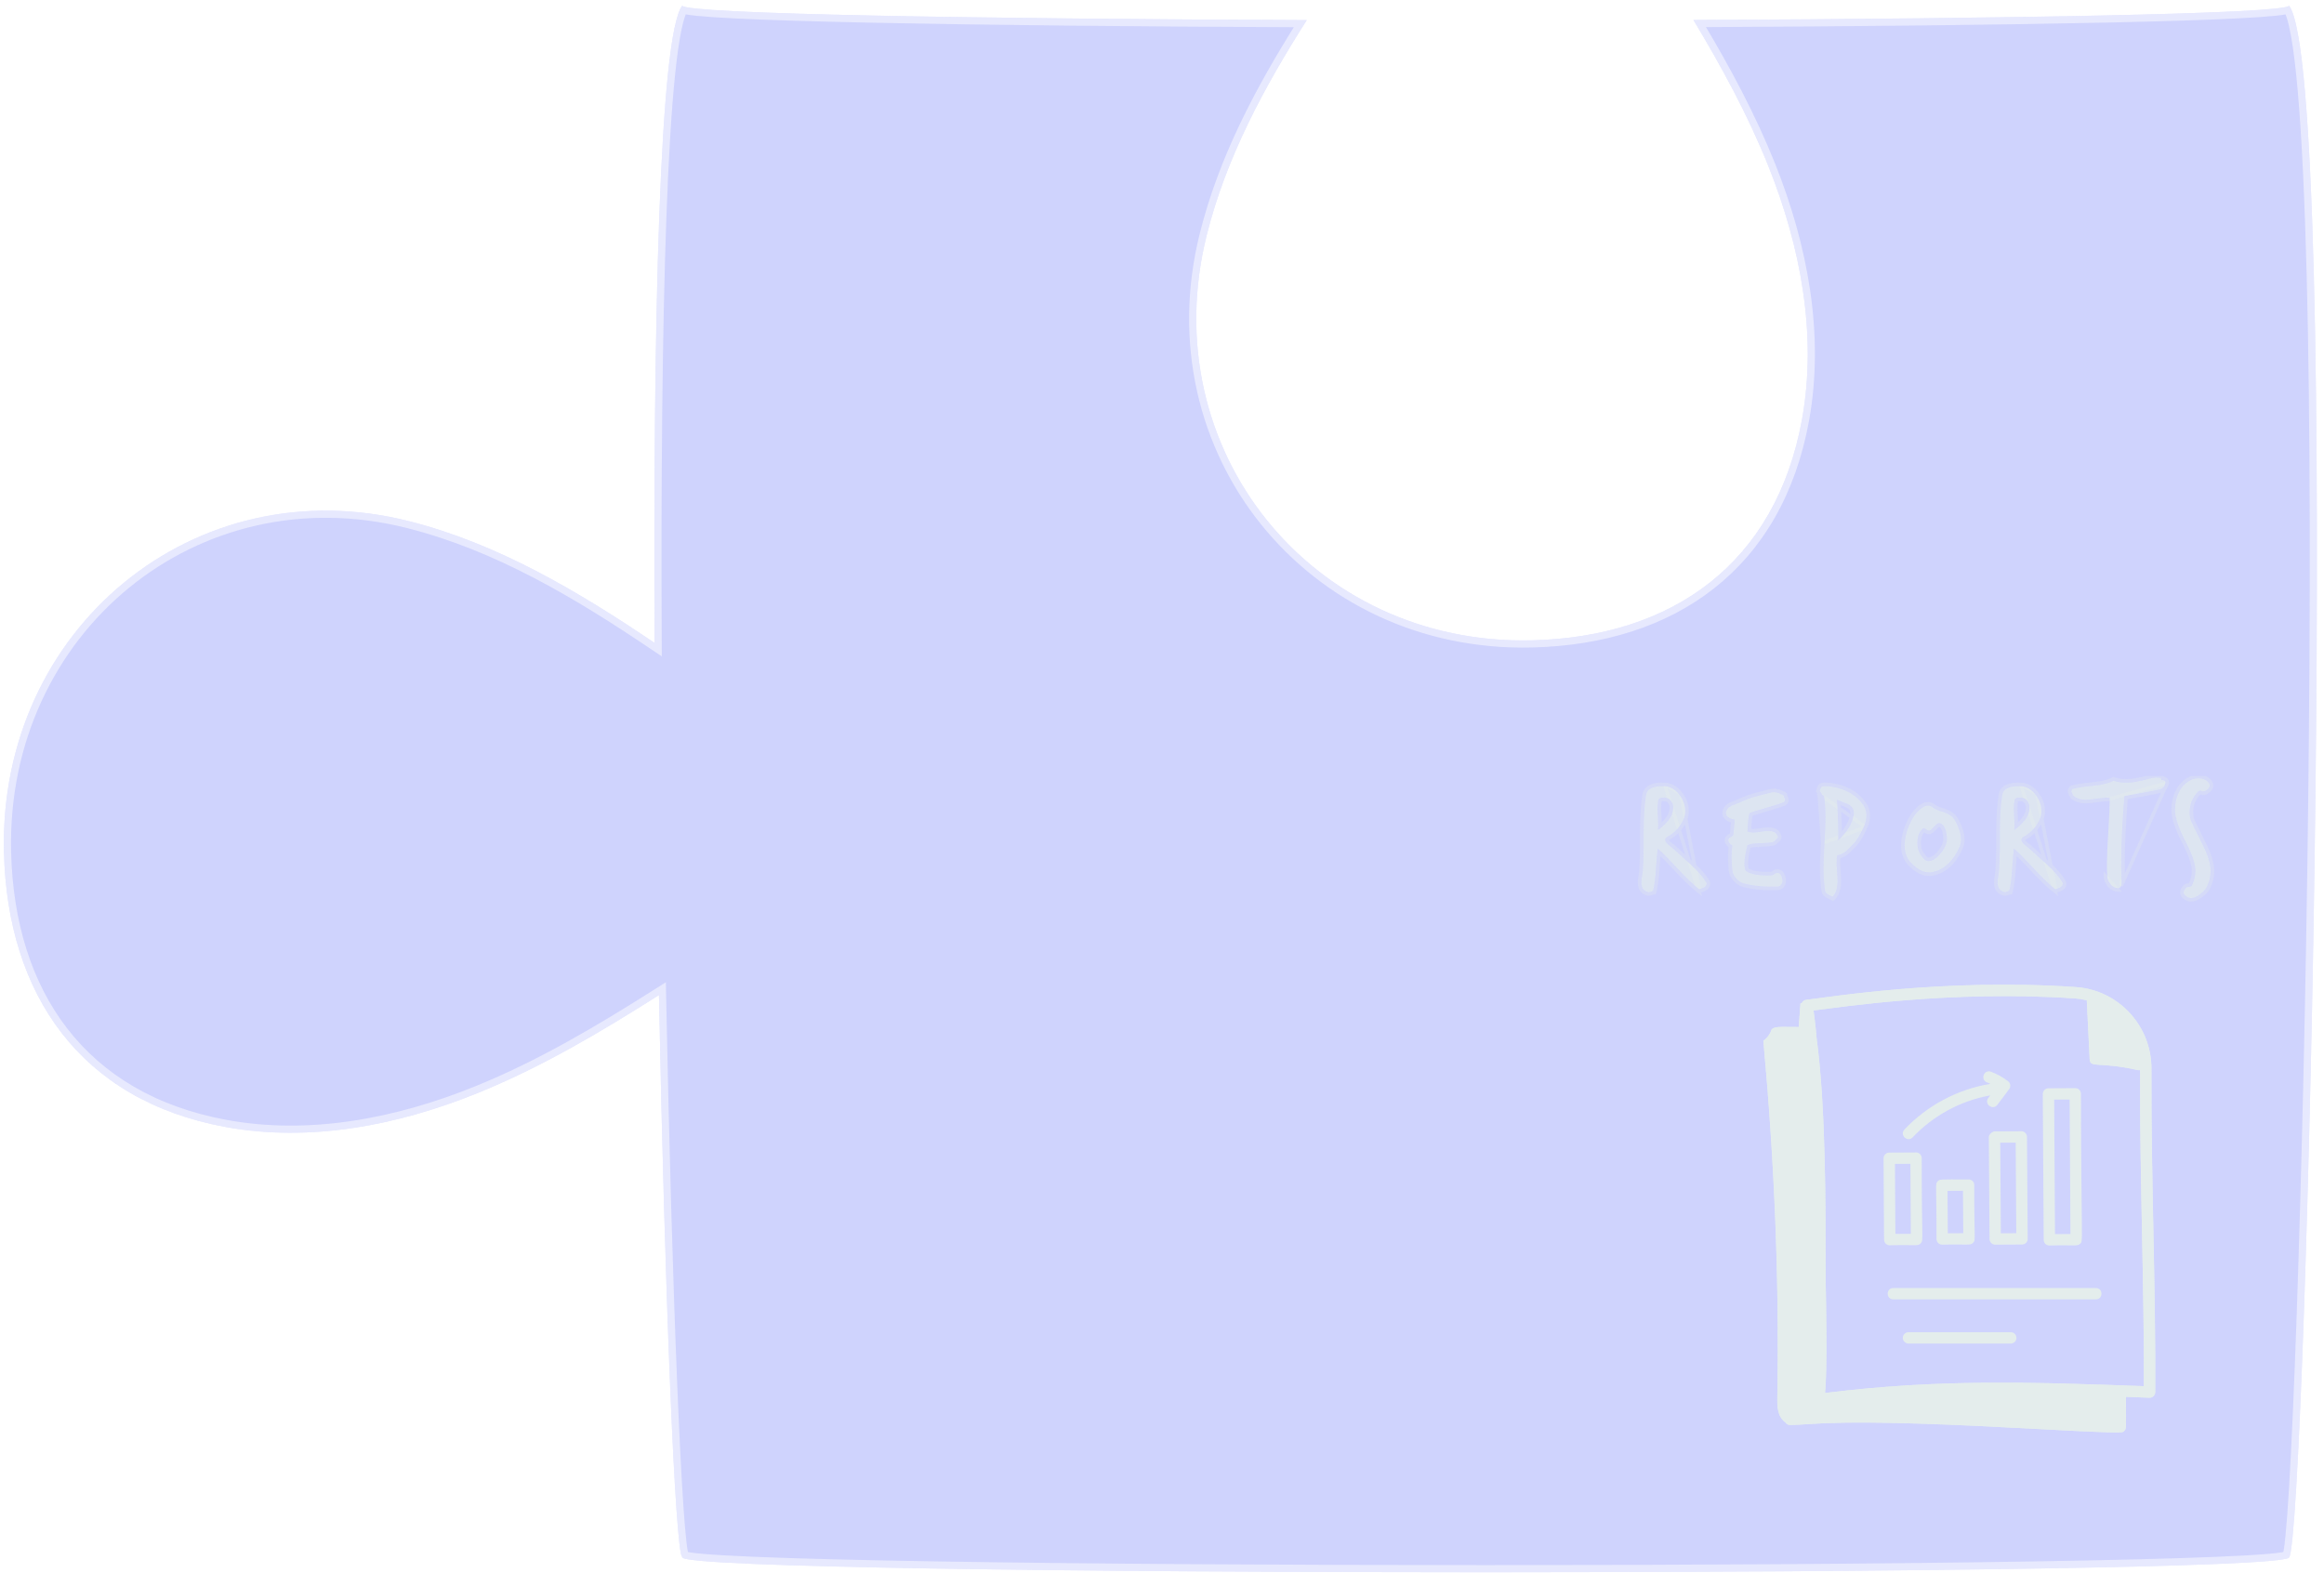 <svg width="325" height="220" viewBox="0 0 325 220" fill="none" xmlns="http://www.w3.org/2000/svg">
<g filter="url(#filter0_b_268_346)">
<path d="M320.121 0.806C319.258 1.934 281.297 2.6 236.818 2.797C240.803 9.42 244.501 16.206 247.358 23.381C251.8 34.536 254.144 46.825 252.001 58.643C248.34 78.804 233.848 89.073 214.212 89.542C183.508 90.278 161.282 62.868 168.745 32.926C171.439 22.109 176.736 12.254 182.749 2.811C136.549 2.634 96.29 1.965 95.398 0.803C92.22 5.011 91.328 45.215 91.54 89.9C80.811 82.671 69.644 76.029 57.212 72.881C27.249 65.288 -0.18 87.9 0.553 119.137C1.024 139.112 11.3 153.858 31.475 157.581C43.304 159.764 55.601 157.38 66.765 152.859C75.686 149.249 84.001 144.319 92.152 139.149C92.973 181.067 94.403 216.523 95.398 217.801C97.533 220.543 317.986 220.543 320.121 217.801C322.533 214.707 327.508 10.588 320.121 0.806Z" fill="#1326F6" fill-opacity="0.2"/>
<path d="M95.599 1.433C95.698 1.459 95.806 1.484 95.924 1.506C96.301 1.579 96.819 1.648 97.462 1.713C98.751 1.844 100.588 1.967 102.901 2.082C107.53 2.311 114.096 2.509 122.073 2.676C137.819 3.007 159.082 3.217 181.842 3.308C176.018 12.537 170.9 22.204 168.26 32.805C160.717 63.071 183.193 90.786 214.224 90.042C224.125 89.805 232.768 87.097 239.406 81.87C246.049 76.639 250.643 68.918 252.493 58.733C254.658 46.793 252.287 34.406 247.823 23.196C245.06 16.258 241.518 9.689 237.698 3.293C259.603 3.193 279.874 2.978 294.837 2.651C302.417 2.485 308.639 2.289 313.022 2.065C315.212 1.953 316.95 1.833 318.171 1.705C318.779 1.641 319.271 1.574 319.63 1.503C319.734 1.482 319.831 1.46 319.92 1.436C320.042 1.678 320.17 2.006 320.3 2.427C320.499 3.075 320.691 3.904 320.873 4.91C321.238 6.921 321.56 9.599 321.843 12.855C322.408 19.363 322.81 28.139 323.077 38.416C323.611 58.967 323.607 85.488 323.296 111.805C322.985 138.122 322.368 164.228 321.678 183.948C321.333 193.809 320.97 202.069 320.618 207.96C320.442 210.906 320.269 213.254 320.102 214.912C320.019 215.742 319.939 216.39 319.861 216.852C319.823 217.083 319.786 217.258 319.753 217.381C319.747 217.406 319.741 217.426 319.735 217.444C319.73 217.445 319.725 217.447 319.719 217.449C319.61 217.481 319.444 217.518 319.212 217.557C318.752 217.634 318.088 217.71 317.226 217.785C315.505 217.934 313.035 218.073 309.919 218.201C303.689 218.458 294.899 218.672 284.4 218.843C263.402 219.186 235.582 219.357 207.76 219.357C179.938 219.357 152.117 219.186 131.12 218.843C120.621 218.672 111.831 218.458 105.6 218.201C102.484 218.073 100.015 217.934 98.294 217.785C97.431 217.71 96.767 217.634 96.307 217.557C96.076 217.518 95.909 217.481 95.8 217.449C95.795 217.447 95.789 217.445 95.784 217.444C95.784 217.442 95.783 217.44 95.782 217.438C95.757 217.355 95.729 217.235 95.698 217.073C95.636 216.751 95.571 216.298 95.503 215.716C95.369 214.554 95.228 212.91 95.085 210.833C94.799 206.681 94.501 200.825 94.209 193.695C93.625 179.436 93.062 160.096 92.652 139.139L92.634 138.251L91.884 138.726C83.738 143.893 75.455 148.803 66.577 152.396L66.577 152.396C55.469 156.894 43.271 159.249 31.565 157.089C21.584 155.247 14.086 150.688 9.02 144.147C3.95 137.601 1.287 129.032 1.053 119.125C0.327 88.205 27.461 65.858 57.089 73.366L57.089 73.366C69.434 76.491 80.54 83.092 91.26 90.315L92.044 90.843L92.04 89.898C91.934 67.558 92.104 46.343 92.697 30.191C92.994 22.114 93.396 15.31 93.922 10.268C94.185 7.746 94.478 5.674 94.801 4.108C94.963 3.325 95.13 2.677 95.303 2.166C95.404 1.865 95.504 1.623 95.599 1.433ZM319.812 217.416C319.812 217.416 319.812 217.416 319.811 217.416L319.812 217.416Z" stroke="white" stroke-opacity="0.5"/>
</g>
<g opacity="0.7">
<path d="M278.129 159.006L278.227 173.258C278.228 173.467 278.312 173.668 278.461 173.816C278.61 173.964 278.811 174.047 279.021 174.047L282.773 174.026C282.878 174.026 282.981 174.005 283.077 173.964C283.173 173.924 283.261 173.865 283.334 173.79C283.407 173.716 283.465 173.628 283.505 173.531C283.544 173.435 283.564 173.331 283.563 173.227L283.465 158.975C283.463 158.765 283.379 158.565 283.23 158.417C283.081 158.269 282.88 158.186 282.671 158.186C282.565 158.186 278.813 158.206 278.919 158.207C278.708 158.207 278.126 158.572 278.129 159.006ZM281.883 159.779L281.969 172.442L279.81 172.455L279.723 159.791L281.883 159.779ZM286.593 174.164H286.598C290.238 174.071 290.51 174.309 290.907 173.908C291.347 173.463 291.055 174.246 291.009 152.948C291.007 152.739 290.923 152.538 290.774 152.39C290.626 152.242 290.424 152.159 290.215 152.159C290.109 152.159 286.356 152.178 286.463 152.18C286.359 152.18 286.256 152.201 286.159 152.242C286.063 152.282 285.976 152.341 285.903 152.415C285.829 152.49 285.771 152.578 285.732 152.674C285.693 152.771 285.673 152.875 285.673 152.979L285.8 173.375C285.802 173.585 285.886 173.785 286.035 173.933C286.184 174.081 286.385 174.164 286.595 174.164H286.593ZM289.426 153.752L289.542 172.56L287.382 172.571L287.266 153.764L289.426 153.752ZM275.301 164.924C271.138 164.924 271.278 164.886 270.989 165.18C270.575 165.599 270.84 165.456 270.809 173.259C270.81 173.468 270.894 173.669 271.043 173.817C271.192 173.964 271.393 174.047 271.603 174.047H271.607C275.264 173.954 275.511 174.201 275.916 173.791C276.329 173.371 276.065 173.514 276.095 165.712C276.094 165.503 276.01 165.302 275.861 165.154C275.712 165.006 275.511 164.924 275.301 164.924ZM272.391 172.455L272.352 166.528L274.512 166.516L274.551 172.442L272.391 172.455ZM264.276 174.136C267.915 174.043 268.187 174.282 268.583 173.88C269.022 173.438 268.731 173.62 268.742 161.941C268.74 161.731 268.656 161.531 268.507 161.383C268.358 161.235 268.157 161.152 267.948 161.152L264.196 161.172C264.092 161.173 263.989 161.194 263.892 161.234C263.796 161.275 263.709 161.334 263.635 161.408C263.562 161.482 263.504 161.57 263.465 161.667C263.425 161.764 263.406 161.867 263.406 161.972L263.477 173.348C263.479 173.557 263.563 173.758 263.712 173.906C263.86 174.053 264.062 174.136 264.271 174.136H264.276ZM267.159 162.743L267.22 172.532L265.06 172.544L265 162.756L267.159 162.743ZM267.481 159.036C270.38 155.977 274.179 153.923 278.326 153.173L278.052 153.537C277.421 154.378 278.689 155.332 279.32 154.493L280.968 152.304C281.094 152.138 281.149 151.928 281.121 151.722C281.093 151.515 280.986 151.327 280.821 151.199C280.096 150.635 279.289 150.185 278.428 149.865C277.44 149.5 276.89 150.987 277.874 151.354C278.035 151.414 278.192 151.487 278.348 151.558C273.752 152.321 269.53 154.565 266.325 157.948C265.605 158.71 266.76 159.8 267.481 159.036Z" fill="#EDF8E6"/>
<path d="M300.867 149.44C300.892 143.451 296.255 138.439 290.31 138.03C271.819 136.758 255.591 139.484 252.595 139.812C252.451 139.829 252.315 139.884 252.201 139.973C252.087 140.061 251.999 140.179 251.947 140.313L251.79 140.289C251.712 141.555 251.604 142.532 251.562 143.614C248.815 143.636 247.792 143.39 247.62 144.315C247.486 144.517 247.264 145.074 246.598 145.535C248.119 162.046 248.84 178.708 248.551 195.286C248.527 196.698 248.548 198.066 249.69 198.904C249.964 199.313 250.288 199.236 250.395 199.263C253.568 199.233 256.527 198.322 280.882 199.613C297.651 200.5 296.754 200.381 297.048 200.101C297.371 199.796 297.321 199.855 297.296 195.322C299.475 195.413 300.712 195.45 300.603 195.45C300.813 195.451 301.014 195.367 301.163 195.219C301.312 195.071 301.396 194.87 301.397 194.661C301.481 180.191 300.802 164.273 300.867 149.44ZM255.219 194.79C255.554 191.783 255.364 182.189 255.311 179.167C255.297 168.644 255.356 154.856 254.023 145.002C254.056 144.776 253.631 141.402 253.616 141.295C257.381 140.852 272.815 138.424 290.202 139.614C290.751 139.655 291.295 139.742 291.828 139.875L292.23 148.113C292.293 149.417 293.561 148.407 298.926 149.63C299.099 149.668 299.174 149.644 299.279 149.619C299.222 164.273 299.867 179.66 299.813 193.836C283.772 193.251 270.95 192.835 255.219 194.79Z" fill="#EDF8E6"/>
<path d="M300.867 149.44C300.892 143.451 296.255 138.439 290.31 138.03C271.819 136.758 255.591 139.484 252.595 139.812C252.451 139.829 252.315 139.884 252.201 139.973C252.087 140.061 251.999 140.179 251.947 140.313L251.79 140.289C251.712 141.555 251.604 142.532 251.562 143.614C248.815 143.636 247.792 143.39 247.62 144.315C247.486 144.517 247.264 145.074 246.598 145.535C248.119 162.046 248.84 178.708 248.551 195.286C248.527 196.698 248.548 198.066 249.69 198.904C249.964 199.313 250.288 199.236 250.395 199.263C253.568 199.233 256.527 198.322 280.882 199.613C297.651 200.5 296.754 200.381 297.048 200.101C297.371 199.796 297.321 199.855 297.296 195.322C299.475 195.413 300.712 195.45 300.603 195.45C300.813 195.45 301.014 195.367 301.163 195.219C301.312 195.071 301.396 194.87 301.397 194.661C301.481 180.191 300.802 164.273 300.867 149.44ZM299.178 148.062C297.403 147.663 295.598 147.412 293.781 147.312L293.445 140.428C294.971 141.107 296.299 142.165 297.302 143.501C298.305 144.837 298.951 146.407 299.178 148.062ZM251.363 197.61C251.528 195.906 251.499 192.401 251.271 185.174C251.049 178.134 251.637 158.631 249.36 145.192C249.983 145.18 250.703 145.209 251.555 145.203C253.512 199.054 253.359 195.461 253.429 195.704C253.375 197.974 257.468 194.044 292.922 195.174L295.713 195.268C295.72 196.416 295.72 197.562 295.713 198.697C275.321 197.887 264.875 196.797 251.363 197.61ZM255.219 194.79C255.554 191.783 255.364 182.189 255.311 179.167C255.297 168.644 255.356 154.856 254.023 145.002C254.056 144.776 253.631 141.402 253.616 141.295C257.381 140.852 272.815 138.424 290.202 139.614C290.751 139.655 291.295 139.742 291.828 139.875L292.23 148.113C292.293 149.417 293.561 148.407 298.926 149.63C299.099 149.668 299.174 149.644 299.279 149.619C299.222 164.273 299.867 179.66 299.813 193.836C283.772 193.251 270.95 192.835 255.219 194.79Z" fill="#EDF8E6"/>
<path d="M293.091 180.11H264.777C263.725 180.11 263.725 181.698 264.777 181.698H293.09C294.141 181.698 294.142 180.11 293.091 180.11ZM281.198 186.286H266.893C266.683 186.286 266.481 186.37 266.332 186.519C266.183 186.668 266.099 186.87 266.099 187.08C266.099 187.291 266.183 187.493 266.332 187.642C266.481 187.791 266.683 187.875 266.893 187.875H281.198C281.409 187.875 281.611 187.791 281.76 187.642C281.909 187.493 281.992 187.291 281.992 187.08C281.992 186.87 281.909 186.668 281.76 186.519C281.611 186.37 281.409 186.286 281.198 186.286Z" fill="#EDF8E6"/>
</g>
<g clip-path="url(#clip0_268_346)">
<path d="M238.607 123.37C238.652 123.426 238.674 123.494 238.674 123.572C238.674 123.91 238.325 124.169 237.617 124.349C236.84 123.741 235.862 122.819 234.703 121.57C233.409 120.175 232.442 119.196 231.812 118.656C231.767 119.039 231.688 120.04 231.564 121.66C231.485 122.886 231.362 123.854 231.17 124.574C231.137 124.574 231.047 124.607 230.889 124.686C230.732 124.765 230.608 124.776 230.507 124.754C229.854 124.607 229.539 124.157 229.539 123.404C229.539 123.179 229.573 122.886 229.629 122.515C229.685 122.087 229.719 121.817 229.742 121.716C229.798 120.861 229.832 119.849 229.854 118.667V116.26C229.854 114.257 229.967 112.57 230.18 111.197C230.327 110.286 231.193 109.87 232.768 109.937C233.567 109.971 234.253 110.365 234.849 111.13C235.389 111.839 235.67 112.604 235.67 113.425C235.67 114.122 235.412 114.809 234.894 115.506C234.455 116.125 233.904 116.609 233.263 116.969C232.993 117.115 232.869 117.272 232.869 117.452C232.869 117.644 233.027 117.869 233.33 118.139C233.567 118.33 233.803 118.521 234.039 118.712C234.05 118.724 234.86 119.466 236.469 120.917C237.448 121.829 238.179 122.639 238.607 123.37ZM233.938 113.447C233.983 113.177 233.994 112.952 233.983 112.739C233.938 112.424 233.814 112.154 233.6 111.895C233.387 111.636 233.049 111.524 232.577 111.524C232.228 111.524 232.003 111.636 231.913 111.85C231.834 112.221 231.8 112.637 231.8 113.11C231.8 113.301 231.823 113.796 231.868 114.595C231.902 115.202 231.902 115.697 231.868 116.08C233.083 115.157 233.78 114.28 233.938 113.447Z" fill="#EDF8E6" fill-opacity="0.5"/>
<path d="M237.559 124.621L237.462 124.545C236.672 123.927 235.683 122.994 234.52 121.74L234.52 121.74C233.457 120.594 232.62 119.735 232.012 119.171C231.966 119.693 231.901 120.527 231.813 121.677C231.734 122.908 231.609 123.894 231.412 124.638L231.363 124.824H231.193C231.187 124.826 231.179 124.829 231.168 124.833C231.131 124.847 231.076 124.872 231.001 124.91C230.803 125.009 230.62 125.035 230.452 124.998L230.452 124.997C230.078 124.914 229.778 124.736 229.575 124.451C229.374 124.171 229.289 123.813 229.289 123.404C229.289 123.159 229.325 122.851 229.382 122.48C229.39 122.418 229.397 122.359 229.405 122.304C229.444 122.004 229.472 121.789 229.493 121.682C229.548 120.837 229.582 119.836 229.604 118.665V116.26C229.604 114.249 229.717 112.548 229.933 111.159L229.933 111.158L229.933 111.158C230.02 110.617 230.328 110.219 230.829 109.975C231.315 109.74 231.973 109.653 232.778 109.688L237.559 124.621ZM237.559 124.621L237.678 124.591M237.559 124.621L237.678 124.591M237.678 124.591C238.046 124.498 238.346 124.378 238.559 124.221C238.779 124.059 238.924 123.843 238.924 123.572C238.924 123.449 238.889 123.331 238.814 123.23C238.367 122.47 237.617 121.644 236.639 120.734L236.639 120.734L236.637 120.732C235.832 120.006 235.228 119.458 234.823 119.09C234.621 118.906 234.468 118.767 234.366 118.673C234.305 118.618 234.264 118.58 234.241 118.558C234.223 118.542 234.215 118.534 234.216 118.536L234.207 118.526L234.196 118.518L233.842 118.231L233.492 117.948C233.351 117.822 233.253 117.715 233.193 117.625C233.131 117.534 233.119 117.479 233.119 117.452C233.119 117.412 233.139 117.32 233.382 117.188L233.382 117.188L233.385 117.187C234.057 116.81 234.636 116.302 235.096 115.653C235.636 114.925 235.92 114.188 235.92 113.425C235.92 112.542 235.617 111.725 235.048 110.978L235.048 110.978M237.678 124.591L235.048 110.978M235.048 110.978L235.046 110.976M235.048 110.978L235.046 110.976M235.046 110.976C234.416 110.167 233.666 109.725 232.779 109.688L235.046 110.976ZM232.117 114.581L232.117 114.581C232.072 113.779 232.05 113.292 232.05 113.11C232.05 112.66 232.082 112.271 232.152 111.929C232.192 111.855 232.295 111.774 232.577 111.774C233.015 111.774 233.262 111.878 233.408 112.054C233.592 112.277 233.695 112.502 233.734 112.763C233.743 112.953 233.733 113.156 233.692 113.403C233.569 114.048 233.069 114.762 232.142 115.541C232.146 115.257 232.137 114.937 232.117 114.581Z" stroke="#EDF8E6" stroke-opacity="0.2" stroke-width="0.5"/>
<path d="M249.475 112.165C248.935 112.39 248.125 112.649 247.067 112.941C246.01 113.234 245.2 113.492 244.66 113.717C244.525 114.1 244.435 114.955 244.379 116.282C244.615 116.372 244.885 116.417 245.2 116.417C245.425 116.417 245.762 116.384 246.235 116.305C246.707 116.226 247.056 116.192 247.27 116.192C247.686 116.192 248.035 116.282 248.327 116.462C248.53 116.755 248.642 116.946 248.642 117.036C248.642 117.137 248.586 117.216 248.485 117.284C248.451 117.295 248.35 117.407 248.17 117.599C248.057 117.734 247.9 117.79 247.731 117.779C247.427 117.857 246.854 117.891 246.032 117.914C245.335 117.925 244.784 118.015 244.379 118.184C244.097 119.275 243.962 120.13 243.962 120.771C243.962 121.199 244.019 121.536 244.142 121.784C244.84 122.267 246.032 122.481 247.742 122.402C247.855 122.402 247.99 122.346 248.114 122.234C248.237 122.121 248.361 122.065 248.44 122.065C248.856 121.975 249.126 122.29 249.261 122.999C249.306 123.235 249.261 123.449 249.137 123.651C249.014 123.854 248.834 123.955 248.597 123.977C246.82 124.034 245.267 123.899 243.951 123.561C243.535 123.46 243.164 123.235 242.826 122.875C242.489 122.526 242.297 122.121 242.252 121.682C242.117 120.4 242.117 119.252 242.252 118.24C241.836 117.959 241.656 117.689 241.701 117.419C241.712 117.284 241.825 117.16 242.039 117.059C242.252 116.946 242.376 116.834 242.399 116.721C242.432 116.609 242.489 115.9 242.579 114.617C241.757 114.46 241.352 114.145 241.364 113.684C241.375 113.256 241.634 112.919 242.14 112.671C242.612 112.48 243.085 112.289 243.557 112.097C244.12 111.816 244.806 111.569 245.639 111.344C246.347 111.152 247.056 110.972 247.776 110.792C247.855 110.781 247.934 110.77 248.046 110.77C248.44 110.77 248.912 110.927 249.441 111.231C249.452 111.287 249.497 111.4 249.554 111.557C249.61 111.715 249.644 111.839 249.644 111.906C249.621 111.996 249.576 112.086 249.475 112.165Z" fill="#EDF8E6" fill-opacity="0.5"/>
<path d="M249.571 112.396L249.602 112.383L249.628 112.362C249.781 112.243 249.852 112.101 249.886 111.967L249.894 111.937V111.906C249.894 111.839 249.878 111.766 249.861 111.702C249.843 111.634 249.818 111.556 249.789 111.473C249.774 111.431 249.756 111.383 249.741 111.342C249.731 111.314 249.722 111.289 249.716 111.272C249.706 111.245 249.699 111.224 249.694 111.208C249.691 111.199 249.689 111.193 249.688 111.188C249.687 111.184 249.686 111.182 249.686 111.182L249.664 111.071L249.566 111.014C249.019 110.7 248.502 110.52 248.046 110.52C247.916 110.52 247.823 110.533 247.743 110.545L247.741 110.545L247.728 110.547L247.715 110.55C246.995 110.73 246.284 110.91 245.573 111.102L245.573 111.102C244.735 111.329 244.035 111.58 243.454 111.869L242.046 112.439L242.038 112.443L242.03 112.446C241.471 112.72 241.128 113.126 241.114 113.677L241.114 113.677C241.106 113.997 241.248 114.263 241.506 114.462C241.71 114.619 241.984 114.734 242.314 114.815C242.276 115.353 242.244 115.778 242.218 116.087C242.204 116.262 242.191 116.399 242.18 116.497C242.174 116.547 242.169 116.585 242.165 116.614C242.161 116.64 242.159 116.65 242.159 116.65C242.159 116.65 242.159 116.65 242.159 116.65L242.156 116.66L242.154 116.667C242.152 116.671 242.144 116.684 242.12 116.707C242.082 116.742 242.02 116.785 241.926 116.835C241.693 116.947 241.48 117.123 241.453 117.387C241.394 117.767 241.629 118.087 241.986 118.356C241.867 119.355 241.874 120.473 242.004 121.708C242.055 122.206 242.272 122.661 242.645 123.047C243.01 123.436 243.422 123.689 243.89 123.804C245.236 124.148 246.812 124.284 248.605 124.227L248.613 124.227L248.621 124.226C248.927 124.197 249.181 124.058 249.351 123.781C249.504 123.53 249.564 123.253 249.507 122.952C249.436 122.583 249.324 122.274 249.144 122.068C249.051 121.961 248.937 121.879 248.802 121.835C248.674 121.794 248.542 121.79 248.409 121.816C248.327 121.822 248.249 121.85 248.182 121.883C248.103 121.923 248.022 121.979 247.945 122.049C247.854 122.132 247.776 122.152 247.742 122.152V122.152L247.731 122.153C246.08 122.229 244.976 122.025 244.34 121.615C244.258 121.42 244.212 121.144 244.212 120.771C244.212 120.184 244.332 119.393 244.589 118.371C244.944 118.246 245.422 118.173 246.036 118.163L246.036 118.164L246.039 118.163C246.821 118.142 247.413 118.11 247.756 118.03C247.978 118.034 248.197 117.953 248.357 117.765C248.384 117.736 248.409 117.71 248.431 117.685C248.484 117.628 248.527 117.583 248.561 117.548C248.582 117.526 248.597 117.512 248.607 117.502L248.623 117.492C248.764 117.398 248.892 117.252 248.892 117.036C248.892 116.968 248.872 116.905 248.854 116.859C248.835 116.809 248.809 116.756 248.779 116.703C248.719 116.597 248.635 116.468 248.533 116.32L248.503 116.277L248.458 116.249C248.119 116.041 247.723 115.942 247.27 115.942C247.036 115.942 246.671 115.979 246.194 116.058C245.726 116.136 245.404 116.167 245.2 116.167C244.986 116.167 244.8 116.145 244.637 116.102C244.663 115.527 244.697 115.051 244.738 114.672C244.776 114.326 244.818 114.074 244.864 113.904C245.388 113.695 246.148 113.455 247.134 113.182C248.194 112.889 249.016 112.627 249.571 112.396Z" stroke="#EDF8E6" stroke-opacity="0.2" stroke-width="0.5"/>
<path d="M260.668 115.562C260.105 116.766 259.633 117.576 259.228 117.97C258.609 118.589 258.272 118.926 258.215 118.982C257.788 119.32 257.36 119.522 256.933 119.601C256.877 119.893 256.843 120.242 256.843 120.636C256.843 120.917 256.865 121.345 256.91 121.907C256.955 122.47 256.978 122.886 256.978 123.156C256.978 124.157 256.742 124.911 256.269 125.406L255.65 125.08C255.403 124.945 255.257 124.787 255.234 124.596C255.088 123.64 255.009 122.571 255.009 121.39C255.009 120.613 255.054 119.443 255.144 117.902C255.234 116.35 255.279 115.18 255.279 114.392C255.279 113.245 255.212 112.187 255.077 111.231C254.953 111.276 254.852 111.197 254.75 111.006C254.649 110.815 254.559 110.702 254.48 110.68C254.559 110.207 254.683 109.971 254.852 109.971C255.077 109.892 255.527 109.915 256.224 110.016C258.137 110.331 259.588 111.164 260.555 112.536C260.859 112.975 261.017 113.481 261.017 114.032C261.028 114.527 260.904 115.033 260.668 115.562ZM259.239 113.864C259.318 113.279 259.059 112.806 258.485 112.468C258.452 112.468 257.923 112.255 256.899 111.827C257.057 114.538 257.113 116.44 257.057 117.531C258.362 116.293 259.093 115.067 259.239 113.864Z" fill="#EDF8E6" fill-opacity="0.5"/>
<path d="M260.894 115.668L260.894 115.668C260.334 116.867 259.845 117.717 259.404 118.148L258.392 119.159L258.382 119.169L258.37 119.178C257.972 119.493 257.566 119.703 257.151 119.809C257.114 120.05 257.093 120.327 257.093 120.636C257.093 120.907 257.115 121.326 257.16 121.887C257.205 122.451 257.228 122.875 257.228 123.156C257.228 124.192 256.984 125.019 256.45 125.579L256.32 125.715L256.153 125.627L255.534 125.301L255.531 125.299L255.531 125.299C255.26 125.151 255.025 124.94 254.987 124.63C254.838 123.661 254.759 122.58 254.759 121.39C254.759 120.606 254.805 119.43 254.895 117.888L260.894 115.668ZM260.894 115.668L260.896 115.664M260.894 115.668L260.896 115.664M260.896 115.664C261.143 115.112 261.278 114.57 261.267 114.029C261.266 113.429 261.094 112.874 260.761 112.394L260.761 112.394L260.76 112.392C259.747 110.955 258.231 110.093 256.265 109.769L256.265 109.769L256.26 109.769C255.908 109.717 255.611 109.685 255.37 109.676C255.153 109.668 254.959 109.678 254.805 109.723C254.608 109.744 254.483 109.894 254.411 110.032C254.331 110.185 254.275 110.394 254.234 110.639L254.197 110.859M260.896 115.664L254.197 110.859M254.197 110.859L254.392 110.915M254.197 110.859L254.392 110.915M254.392 110.915C254.397 110.919 254.404 110.927 254.414 110.938C254.444 110.975 254.483 111.035 254.53 111.123C254.586 111.23 254.659 111.339 254.76 111.411C254.791 111.432 254.823 111.45 254.856 111.463C254.971 112.354 255.029 113.333 255.029 114.392C255.029 115.172 254.985 116.336 254.895 117.888L254.392 110.915ZM258.991 113.83L258.991 113.833C258.871 114.821 258.326 115.848 257.326 116.908C257.34 115.831 257.287 114.264 257.172 112.212C257.506 112.35 257.772 112.46 257.97 112.54C258.103 112.594 258.206 112.634 258.279 112.662C258.315 112.676 258.345 112.687 258.369 112.695C258.375 112.697 258.381 112.699 258.387 112.701C258.629 112.848 258.791 113.015 258.887 113.192C258.986 113.375 259.024 113.585 258.991 113.83Z" stroke="#EDF8E6" stroke-opacity="0.2" stroke-width="0.5"/>
<path d="M274.024 118.442C273.158 120.4 271.92 121.57 270.334 121.93C270.143 121.975 269.952 121.997 269.76 121.997C268.917 121.997 268.073 121.536 267.218 120.625C266.644 120.006 266.352 119.207 266.352 118.217C266.352 117.126 266.678 115.956 267.319 114.707C267.6 114.179 267.938 113.717 268.332 113.335C268.793 112.874 269.22 112.649 269.637 112.649C269.873 112.649 270.098 112.739 270.3 112.919C270.503 113.099 271.054 113.335 271.954 113.627C272.663 113.864 273.158 114.257 273.462 114.82C273.979 115.81 274.238 116.654 274.238 117.362C274.238 117.756 274.17 118.116 274.024 118.442ZM272.258 117.07C272.157 115.99 271.864 115.36 271.392 115.146C271.313 115.112 271.257 115.101 271.189 115.101C271.009 115.101 270.795 115.247 270.525 115.54C270.233 115.877 270.008 116.08 269.839 116.136C269.738 116.181 269.592 116.136 269.4 116.001C269.209 115.866 269.085 115.799 269.029 115.799C268.984 115.799 268.95 115.81 268.917 115.844C268.399 116.282 268.14 116.969 268.14 117.902C268.14 118.532 268.287 119.072 268.579 119.511C268.995 120.119 269.333 120.411 269.614 120.411C270.267 120.411 270.885 120.006 271.493 119.196C272.078 118.442 272.325 117.734 272.258 117.07Z" fill="#EDF8E6" fill-opacity="0.5"/>
<path d="M267.034 120.795L267.035 120.796C267.914 121.732 268.819 122.247 269.76 122.247C269.971 122.247 270.181 122.223 270.39 122.173C272.076 121.79 273.365 120.548 274.252 118.544C274.415 118.18 274.488 117.785 274.488 117.362C274.488 116.596 274.209 115.711 273.683 114.704L273.683 114.704L273.682 114.701C273.343 114.074 272.792 113.643 272.033 113.39L272.033 113.39L272.031 113.39C271.585 113.244 271.23 113.115 270.964 113.001C270.691 112.884 270.535 112.793 270.466 112.732C270.224 112.516 269.942 112.399 269.637 112.399C269.125 112.399 268.638 112.675 268.156 113.157C267.742 113.559 267.39 114.042 267.098 114.59L267.098 114.59L267.097 114.593C266.443 115.867 266.102 117.076 266.102 118.217C266.102 119.26 266.412 120.123 267.034 120.795ZM272.009 117.093L272.009 117.093L272.009 117.095C272.068 117.674 271.856 118.32 271.295 119.043L271.295 119.043L271.293 119.046C270.705 119.83 270.151 120.161 269.614 120.161C269.561 120.161 269.463 120.132 269.311 120C269.163 119.871 268.988 119.666 268.786 119.371C268.527 118.981 268.39 118.493 268.39 117.902C268.39 117.038 268.622 116.444 269.041 116.067C269.042 116.067 269.043 116.068 269.044 116.069C269.094 116.096 269.164 116.14 269.256 116.205C269.363 116.281 269.472 116.342 269.58 116.375C269.685 116.407 269.809 116.419 269.929 116.37C270.057 116.325 270.181 116.236 270.301 116.131C270.426 116.022 270.563 115.878 270.712 115.707C270.839 115.569 270.944 115.476 271.03 115.419C271.117 115.36 271.167 115.351 271.189 115.351C271.218 115.351 271.241 115.354 271.291 115.375C271.455 115.45 271.609 115.605 271.736 115.886C271.865 116.171 271.96 116.568 272.009 117.093ZM268.994 116.045C268.993 116.044 268.992 116.044 268.992 116.044L268.994 116.045Z" stroke="#EDF8E6" stroke-opacity="0.2" stroke-width="0.5"/>
<path d="M288.419 123.37C288.464 123.426 288.487 123.494 288.487 123.572C288.487 123.91 288.138 124.169 287.429 124.349C286.653 123.741 285.674 122.819 284.515 121.57C283.222 120.175 282.254 119.196 281.624 118.656C281.579 119.039 281.5 120.04 281.377 121.66C281.298 122.886 281.174 123.854 280.983 124.574C280.949 124.574 280.859 124.607 280.702 124.686C280.544 124.765 280.42 124.776 280.319 124.754C279.667 124.607 279.352 124.157 279.352 123.404C279.352 123.179 279.385 122.886 279.442 122.515C279.498 122.087 279.532 121.817 279.554 121.716C279.61 120.861 279.644 119.849 279.667 118.667V116.26C279.667 114.257 279.779 112.57 279.993 111.197C280.139 110.286 281.005 109.87 282.58 109.937C283.379 109.971 284.065 110.365 284.662 111.13C285.202 111.839 285.483 112.604 285.483 113.425C285.483 114.122 285.224 114.809 284.707 115.506C284.268 116.125 283.717 116.609 283.075 116.969C282.805 117.115 282.682 117.272 282.682 117.452C282.682 117.644 282.839 117.869 283.143 118.139C283.379 118.33 283.615 118.521 283.852 118.712C283.863 118.724 284.673 119.466 286.282 120.917C287.272 121.829 287.992 122.639 288.419 123.37ZM283.762 113.447C283.807 113.177 283.818 112.952 283.807 112.739C283.762 112.424 283.638 112.154 283.424 111.895C283.21 111.636 282.873 111.524 282.4 111.524C282.052 111.524 281.827 111.636 281.737 111.85C281.658 112.221 281.624 112.637 281.624 113.11C281.624 113.301 281.647 113.796 281.692 114.595C281.725 115.202 281.725 115.697 281.692 116.08C282.907 115.157 283.593 114.28 283.762 113.447Z" fill="#EDF8E6" fill-opacity="0.5"/>
<path d="M287.372 124.621L287.275 124.545C286.484 123.927 285.496 122.994 284.332 121.74L284.332 121.74C283.269 120.594 282.432 119.735 281.825 119.171C281.779 119.693 281.714 120.527 281.626 121.677C281.547 122.908 281.422 123.894 281.224 124.638L281.175 124.824H281.005C281 124.826 280.991 124.829 280.98 124.833C280.943 124.847 280.889 124.872 280.813 124.91C280.615 125.009 280.433 125.035 280.265 124.998L280.264 124.997C279.891 124.914 279.59 124.736 279.387 124.451C279.187 124.171 279.102 123.813 279.102 123.404C279.102 123.159 279.138 122.851 279.194 122.48C279.202 122.418 279.21 122.359 279.217 122.303C279.256 122.004 279.284 121.789 279.306 121.682C279.361 120.837 279.394 119.836 279.417 118.665V116.26C279.417 114.249 279.529 112.548 279.746 111.159L279.746 111.158L279.746 111.158C279.833 110.617 280.14 110.219 280.642 109.975C281.127 109.74 281.786 109.653 282.591 109.688L287.372 124.621ZM287.372 124.621L287.491 124.591M287.372 124.621L287.491 124.591M287.491 124.591C287.858 124.498 288.158 124.378 288.372 124.221C288.592 124.059 288.737 123.843 288.737 123.572C288.737 123.449 288.702 123.331 288.627 123.23C288.18 122.471 287.442 121.645 286.451 120.733L286.449 120.732C285.645 120.006 285.04 119.458 284.636 119.09C284.433 118.906 284.281 118.767 284.178 118.673C284.118 118.618 284.077 118.58 284.053 118.558C284.035 118.542 284.027 118.534 284.028 118.536L284.019 118.526L284.009 118.518L283.305 117.948C283.163 117.822 283.066 117.715 283.005 117.625C282.943 117.534 282.932 117.479 282.932 117.452C282.932 117.412 282.951 117.32 283.194 117.188L283.194 117.188L283.198 117.187C283.869 116.81 284.448 116.302 284.909 115.653C285.449 114.925 285.733 114.188 285.733 113.425C285.733 112.542 285.429 111.725 284.86 110.978L284.86 110.978M287.491 124.591L284.86 110.978M284.86 110.978L284.859 110.976M284.86 110.978L284.859 110.976M284.859 110.976C284.228 110.167 283.479 109.725 282.591 109.688L284.859 110.976ZM281.941 114.581L281.941 114.581C281.896 113.779 281.874 113.292 281.874 113.11C281.874 112.66 281.905 112.271 281.975 111.929C282.015 111.855 282.119 111.774 282.4 111.774C282.838 111.774 283.086 111.878 283.231 112.054C283.416 112.277 283.518 112.502 283.557 112.763C283.567 112.953 283.557 113.155 283.516 113.402C283.383 114.049 282.889 114.764 281.966 115.541C281.969 115.257 281.961 114.936 281.941 114.581Z" stroke="#EDF8E6" stroke-opacity="0.2" stroke-width="0.5"/>
<path d="M302.834 109.442C302.699 109.971 302.451 110.286 302.08 110.376C301.124 110.612 299.459 110.916 297.085 111.31C296.793 114.977 296.646 118.037 296.646 120.479C296.646 121.412 296.658 122.324 296.691 123.224C296.703 123.505 296.691 123.719 296.646 123.865C296.568 124.101 296.421 124.214 296.208 124.191C295.78 124.18 295.431 124 295.15 123.651C294.869 123.302 294.711 122.92 294.689 122.492C294.655 121.952 294.644 121.379 294.644 120.771C294.644 119.804 294.711 118.262 294.846 116.159C294.981 114.145 295.038 112.604 295.026 111.546C294.633 111.512 294.081 111.557 293.373 111.659C292.563 111.782 292 111.839 291.696 111.839C290.976 111.839 290.38 111.647 289.93 111.265C289.75 110.882 289.66 110.68 289.66 110.669C289.66 110.567 289.716 110.455 289.818 110.331C290.29 110.174 291.258 110.016 292.709 109.881C293.991 109.746 294.948 109.51 295.578 109.172C296.095 109.352 296.68 109.442 297.344 109.442C298.008 109.442 298.638 109.364 299.245 109.195C299.425 109.184 299.875 109.082 300.595 108.88C301.124 108.745 301.563 108.7 301.923 108.745C302.193 108.745 302.294 108.857 302.249 109.071C302.631 109.049 302.834 109.184 302.834 109.442Z" fill="#EDF8E6" fill-opacity="0.5"/>
<path d="M303.084 109.474L303.076 109.504C302.93 110.075 302.64 110.497 302.14 110.619C301.199 110.851 299.589 111.146 297.319 111.524C297.037 115.102 296.896 118.09 296.896 120.479C296.896 121.41 296.908 122.318 296.941 123.214C296.941 123.214 296.941 123.214 296.941 123.214L296.691 123.224C296.703 123.505 296.691 123.719 296.646 123.865L303.084 109.474ZM303.084 109.474V109.442C303.084 109.238 302.998 109.055 302.82 108.941C302.723 108.878 302.609 108.843 302.487 108.828C302.468 108.766 302.435 108.707 302.383 108.653C302.262 108.53 302.092 108.497 301.939 108.495C301.539 108.448 301.072 108.5 300.533 108.638L300.533 108.637L300.527 108.639C299.8 108.844 299.378 108.936 299.23 108.945L299.203 108.947L299.178 108.954C298.595 109.116 297.988 109.192 297.344 109.192C296.703 109.192 296.146 109.105 295.66 108.936L295.556 108.9L295.46 108.952C294.873 109.266 293.955 109.498 292.684 109.632C291.236 109.767 290.242 109.926 289.739 110.094L289.67 110.117L289.624 110.173C289.512 110.31 289.41 110.479 289.41 110.669C289.41 110.699 289.416 110.724 289.417 110.729C289.417 110.729 289.417 110.729 289.417 110.729C289.42 110.738 289.422 110.745 289.423 110.749C289.426 110.758 289.429 110.765 289.431 110.771C289.435 110.782 289.441 110.796 289.447 110.81C289.459 110.839 289.477 110.88 289.5 110.93C289.546 111.032 289.614 111.179 289.704 111.371L289.727 111.42L289.768 111.455C290.273 111.885 290.932 112.089 291.696 112.089C292.021 112.089 292.599 112.03 293.409 111.906C293.98 111.824 294.433 111.782 294.778 111.785L303.084 109.474ZM294.956 123.808C295.278 124.207 295.69 124.425 296.192 124.441L294.439 122.505C294.439 122.506 294.439 122.506 294.439 122.507C294.465 122.992 294.645 123.423 294.956 123.808Z" stroke="#EDF8E6" stroke-opacity="0.2" stroke-width="0.5"/>
<path d="M309.009 109.847C309.009 110.14 308.795 110.399 308.368 110.624C308.255 110.68 308.12 110.691 307.996 110.646C307.794 110.59 307.681 110.556 307.67 110.556C307.58 110.556 307.49 110.601 307.4 110.691C306.601 111.49 306.208 112.457 306.208 113.605C306.208 114.032 306.275 114.426 306.41 114.797C306.466 114.955 307.029 116.102 308.086 118.217C308.795 119.635 309.144 120.827 309.144 121.817C309.144 122.627 308.941 123.404 308.548 124.157C308.413 124.405 308.086 124.731 307.558 125.125C307.13 125.429 306.748 125.586 306.41 125.586C306.275 125.586 306.151 125.564 306.039 125.519C305.6 125.327 305.375 125.08 305.375 124.787C305.375 124.607 305.488 124.394 305.701 124.146C305.758 124.067 305.904 124.022 306.118 124.011C306.331 124 306.489 123.91 306.556 123.741C306.871 123.089 307.018 122.425 307.018 121.75C307.018 120.794 306.545 119.41 305.589 117.587C304.644 115.765 304.16 114.314 304.16 113.222C304.16 112.322 304.34 111.524 304.689 110.815C305.083 110.005 305.656 109.42 306.388 109.071C306.725 108.914 307.063 108.824 307.378 108.824C307.996 108.824 308.458 108.992 308.773 109.33C308.941 109.521 309.009 109.679 309.009 109.847Z" fill="#EDF8E6" fill-opacity="0.5"/>
<path d="M308.479 110.847L308.479 110.847L308.484 110.845C308.937 110.606 309.259 110.283 309.259 109.847C309.259 109.598 309.154 109.384 308.96 109.164L308.96 109.164L308.955 109.159C308.579 108.756 308.042 108.574 307.378 108.574C307.016 108.574 306.642 108.676 306.282 108.845L306.282 108.844L306.28 108.845C305.493 109.221 304.88 109.849 304.464 110.705C304.097 111.451 303.91 112.288 303.91 113.222C303.91 114.376 304.418 115.872 305.367 117.702L305.368 117.703C306.322 119.522 306.768 120.859 306.768 121.75C306.768 122.387 306.63 123.014 306.331 123.632L306.328 123.64L306.324 123.648C306.304 123.7 306.254 123.754 306.105 123.761C305.985 123.768 305.872 123.784 305.774 123.815C305.684 123.844 305.579 123.895 305.506 123.99C305.288 124.244 305.125 124.515 305.125 124.787C305.125 125.234 305.473 125.545 305.939 125.748L305.939 125.748L305.946 125.751C306.091 125.809 306.247 125.836 306.41 125.836C306.823 125.836 307.257 125.645 307.702 125.329L307.702 125.329L307.707 125.325C308.239 124.929 308.604 124.576 308.767 124.277L308.767 124.277L308.769 124.273C309.18 123.487 309.394 122.671 309.394 121.817C309.394 120.772 309.027 119.539 308.31 118.105C307.781 117.048 307.377 116.233 307.097 115.663C306.813 115.083 306.668 114.775 306.646 114.713L306.646 114.713L306.645 114.712C306.521 114.37 306.458 114.005 306.458 113.605C306.458 112.522 306.826 111.618 307.577 110.868C307.614 110.83 307.64 110.816 307.655 110.81C307.666 110.813 307.679 110.816 307.694 110.821C307.707 110.824 307.723 110.829 307.74 110.834C307.788 110.847 307.849 110.865 307.921 110.885C308.11 110.95 308.312 110.931 308.479 110.847Z" stroke="#EDF8E6" stroke-opacity="0.2" stroke-width="0.5"/>
</g>
<defs>
<filter id="filter0_b_268_346" x="-19.461" y="-19.197" width="363.469" height="259.054" filterUnits="userSpaceOnUse" color-interpolation-filters="sRGB">
<feFlood flood-opacity="0" result="BackgroundImageFix"/>
<feGaussianBlur in="BackgroundImageFix" stdDeviation="10"/>
<feComposite in2="SourceAlpha" operator="in" result="effect1_backgroundBlur_268_346"/>
<feBlend mode="normal" in="SourceGraphic" in2="effect1_backgroundBlur_268_346" result="shape"/>
</filter>
<clipPath id="clip0_268_346">
<rect width="81" height="18" fill="white" transform="translate(229 108.509)"/>
</clipPath>
</defs>
</svg>
